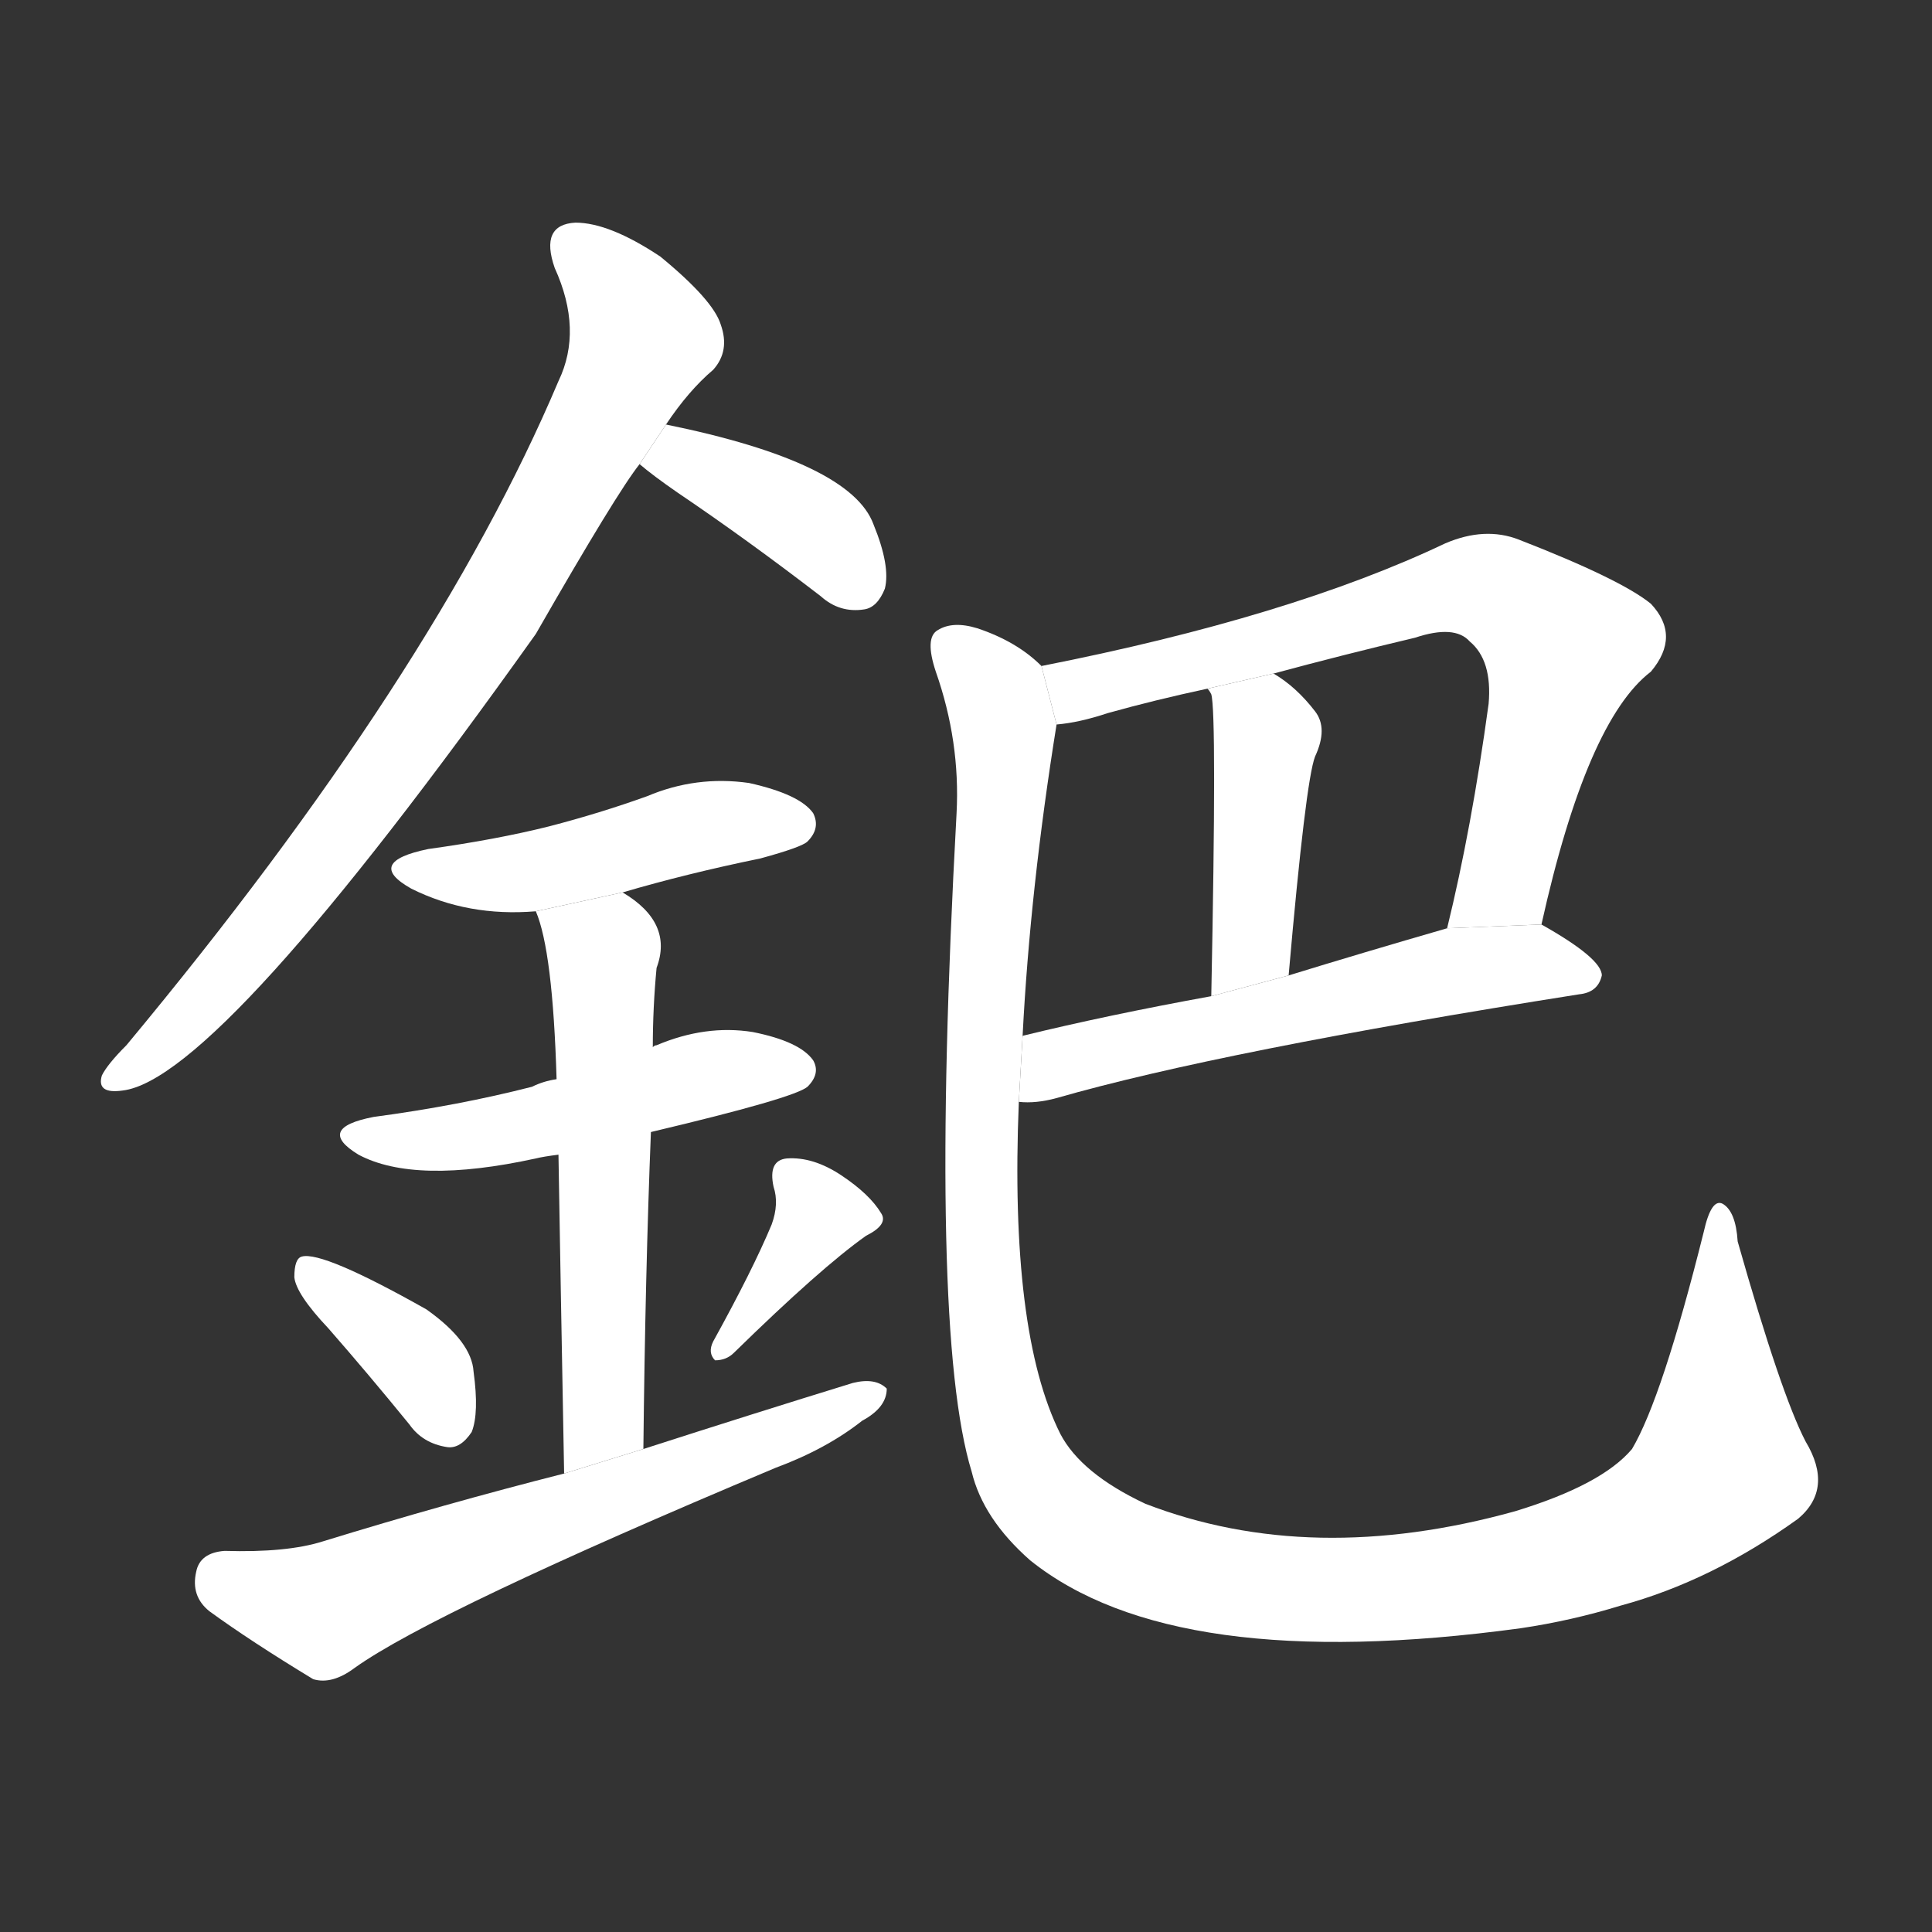 <!-- u9200_ba3_trad_palladium -->
<!-- 9200 -->
<!-- 9200 -->
<!-- 9200 -->
<svg viewBox="0 0 1024 1024">
  <rect x="0" y="0" width="1024" height="1024" fill="#333333" stroke="none"/>
  <g transform="scale(1, -1) translate(0, -900)">
    <path fill="#FFFFFF" d="M 353 675 Q 365 693 378 704 Q 387 714 382 728 Q 378 741 350 764 Q 323 782 305 782 Q 286 781 294 758 Q 309 725 296 698 Q 230 542 67 346 Q 57 336 54 330 Q 51 320 65 322 Q 116 328 284 564 Q 327 639 339 654 L 353 675 Z"></path>
    <path fill="#FFFFFF" d="M 339 654 Q 346 648 359 639 Q 396 614 435 584 Q 445 575 458 577 Q 465 578 469 588 Q 472 600 463 622 Q 451 655 353 675 L 339 654 Z"></path>
    <path fill="#FFFFFF" d="M 330 427 Q 364 437 403 445 Q 425 451 428 454 Q 435 461 431 469 Q 424 479 397 485 Q 369 489 343 478 Q 318 469 291 462 Q 263 455 227 450 Q 193 443 218 429 Q 248 414 284 417 L 330 427 Z"></path>
    <path fill="#FFFFFF" d="M 345 300 Q 421 318 428 324 Q 435 331 431 338 Q 424 348 399 353 Q 374 357 348 346 Q 347 346 346 345 L 295 328 Q 288 327 282 324 Q 243 314 198 308 Q 167 302 190 288 Q 220 272 284 286 Q 288 287 296 288 L 345 300 Z"></path>
    <path fill="#FFFFFF" d="M 296 288 Q 297 227 299 119 L 341 132 Q 342 225 345 300 L 346 345 Q 346 366 348 387 Q 357 411 330 427 L 284 417 Q 293 396 295 328 L 296 288 Z"></path>
    <path fill="#FFFFFF" d="M 174 196 Q 195 172 217 145 Q 224 135 237 133 Q 244 132 250 141 Q 254 151 251 173 Q 250 189 226 206 Q 171 237 160 234 Q 156 233 156 223 Q 157 214 174 196 Z"></path>
    <path fill="#FFFFFF" d="M 409 251 Q 399 227 378 189 Q 375 183 379 179 Q 385 179 389 183 Q 435 228 459 245 Q 471 251 467 257 Q 461 267 446 277 Q 431 287 417 286 Q 407 285 410 271 Q 413 262 409 251 Z"></path>
    <path fill="#FFFFFF" d="M 299 119 Q 236 103 171 83 Q 152 77 119 78 Q 106 77 104 67 Q 101 54 111 46 Q 133 30 166 10 Q 176 7 188 16 Q 230 46 411 122 Q 438 132 457 147 Q 470 154 470 164 Q 464 170 452 167 Q 400 151 341 132 L 299 119 Z"></path>
    <path fill="#FFFFFF" d="M 817 410 Q 841 518 875 544 Q 891 563 875 580 Q 859 593 805 614 Q 787 621 766 612 Q 684 573 552 547 L 560 516 Q 572 517 587 522 Q 612 529 640 535 L 675 543 Q 712 553 750 562 Q 771 569 779 560 Q 791 550 789 527 Q 780 461 767 408 L 817 410 Z"></path>
    <path fill="#FFFFFF" d="M 640 535 Q 641 534 642 532 Q 645 522 642 372 L 683 383 Q 692 486 697 499 Q 704 514 697 523 Q 687 536 675 543 L 640 535 Z"></path>
    <path fill="#FFFFFF" d="M 540 316 Q 549 315 560 318 Q 647 343 837 373 Q 847 374 849 383 Q 849 392 817 410 L 767 408 Q 722 395 683 383 L 642 372 Q 587 362 542 351 L 540 316 Z"></path>
    <path fill="#FFFFFF" d="M 552 547 Q 539 560 518 567 Q 505 571 497 566 Q 490 562 496 544 Q 509 507 507 469 Q 492 195 515 120 Q 521 95 546 73 Q 622 12 806 37 Q 833 41 859 49 Q 907 62 953 95 Q 972 111 957 136 Q 944 161 921 242 Q 920 258 913 262 Q 907 265 903 247 Q 881 159 865 132 Q 849 113 803 99 Q 695 69 607 103 Q 573 119 562 140 Q 535 194 540 316 L 542 351 Q 546 429 560 516 L 552 547 Z"></path>
  </g>
</svg>
